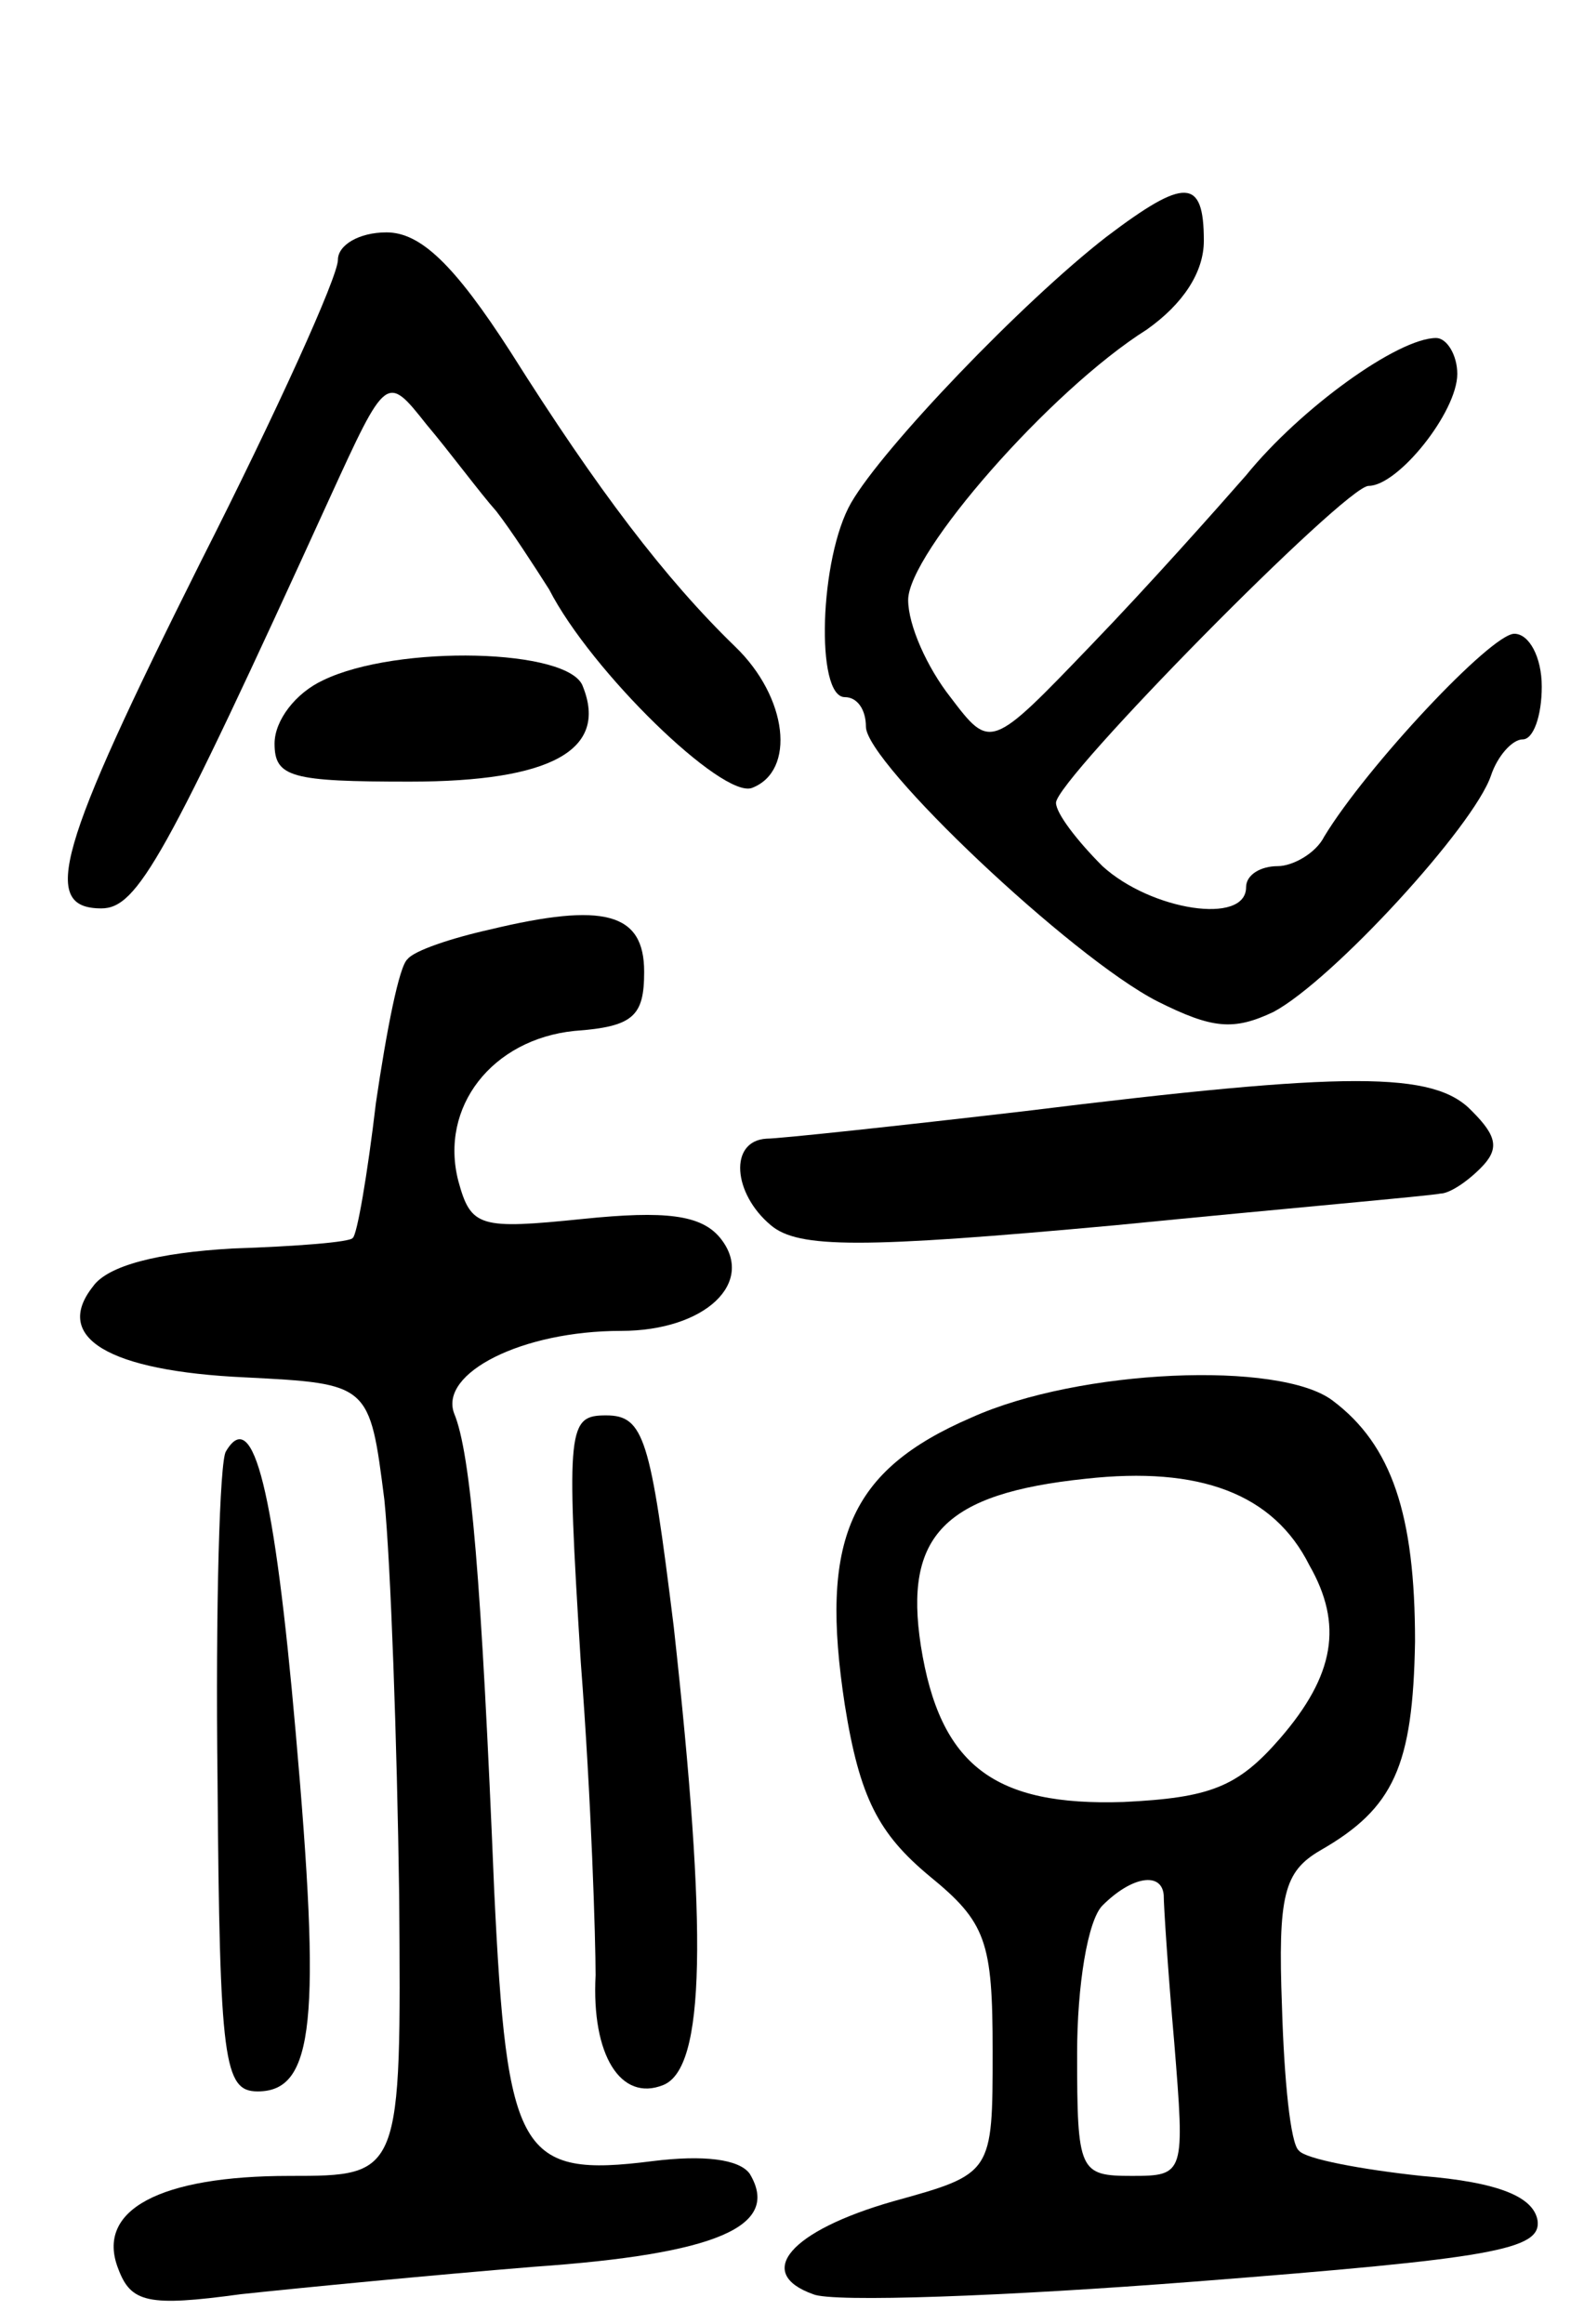 <svg version="1.0" xmlns="http://www.w3.org/2000/svg"
 width="75pt" height="110pt" viewBox="0 0 75 110"
 preserveAspectRatio="xMidYMid meet">
<g transform="translate(0,110) scale(0.1,-0.1)"
fill="#000000" stroke="none">
<path d="M524 988 c-40 -31 -106 -100 -121 -126 -15 -26 -17 -92 -3 -92 6 0
10 -6 10 -14 0 -17 97 -109 138 -130 26 -13 36 -14 55 -5 28 15 95 88 103 112
3 9 10 17 15 17 5 0 9 11 9 25 0 14 -6 25 -13 25 -11 0 -70 -63 -90 -96 -4 -8
-15 -14 -22 -14 -8 0 -15 -4 -15 -10 0 -18 -45 -11 -68 10 -12 12 -22 25 -22
30 0 11 137 150 148 150 14 0 42 35 42 53 0 9 -5 17 -10 17 -18 0 -64 -33 -90
-65 -14 -16 -46 -52 -73 -80 -48 -50 -48 -50 -67 -25 -11 14 -20 34 -20 46 0
22 67 99 113 128 17 12 27 27 27 42 0 30 -9 30 -46 2z"/>
<path d="M160 977 c0 -8 -29 -72 -65 -143 -68 -136 -76 -164 -47 -164 17 0 30
23 108 194 27 59 27 59 46 35 11 -13 25 -32 33 -41 7 -9 18 -26 25 -37 20 -39
82 -99 96 -94 21 8 17 43 -8 67 -33 32 -65 74 -106 139 -27 42 -43 57 -59 57
-13 0 -23 -6 -23 -13z"/>
<path d="M153 778 c-13 -6 -23 -19 -23 -30 0 -16 8 -18 64 -18 67 0 94 15 82
45 -6 18 -88 20 -123 3z"/>
<path d="M232 660 c-18 -4 -36 -10 -39 -14 -4 -3 -10 -34 -15 -68 -4 -34 -9
-63 -11 -64 -1 -2 -27 -4 -57 -5 -35 -2 -59 -8 -66 -18 -19 -24 7 -40 72 -43
59 -3 59 -3 66 -58 3 -30 6 -115 7 -187 1 -133 1 -133 -52 -133 -61 0 -92 -16
-81 -44 6 -16 14 -18 58 -12 28 3 90 9 139 13 86 6 117 19 102 44 -5 7 -22 9
-46 6 -63 -8 -69 3 -75 128 -6 146 -11 207 -19 226 -7 19 32 39 79 39 40 0 64
23 47 44 -9 11 -26 13 -65 9 -49 -5 -53 -4 -59 18 -9 35 16 67 55 71 28 2 33
7 33 28 0 28 -19 33 -73 20z"/>
<path d="M485 574 c-60 -7 -116 -13 -122 -13 -18 -1 -16 -26 2 -41 13 -11 43
-11 163 0 81 8 150 14 154 15 4 0 12 5 19 12 9 9 8 15 -4 27 -18 19 -58 19
-212 0z"/>
<path d="M460 429 c-58 -25 -72 -58 -60 -136 7 -44 16 -61 40 -81 27 -22 30
-31 30 -83 0 -58 0 -58 -47 -71 -49 -14 -66 -34 -38 -44 9 -4 91 -1 181 6 141
11 164 15 162 29 -2 11 -18 18 -55 21 -28 3 -55 8 -58 12 -4 3 -7 34 -8 68 -2
53 1 64 18 74 35 20 44 40 45 99 0 60 -11 93 -39 114 -25 19 -120 15 -171 -8z
m160 -70 c16 -28 12 -52 -14 -82 -20 -23 -33 -28 -74 -30 -61 -2 -87 17 -96
74 -8 52 11 72 78 79 54 6 89 -7 106 -41z m-69 -156 c0 -5 2 -36 5 -70 5 -62
5 -63 -20 -63 -25 0 -26 2 -26 58 0 32 5 63 12 70 14 14 28 16 29 5z"/>
<path d="M275 313 c5 -65 7 -131 7 -148 -2 -38 12 -60 32 -52 20 8 21 72 5
217 -11 89 -14 100 -32 100 -18 0 -19 -5 -12 -117z"/>
<path d="M107 413 c-3 -4 -5 -74 -4 -156 1 -133 3 -147 19 -147 27 0 30 34 18
170 -10 114 -20 155 -33 133z"/>
</g>
</svg>
